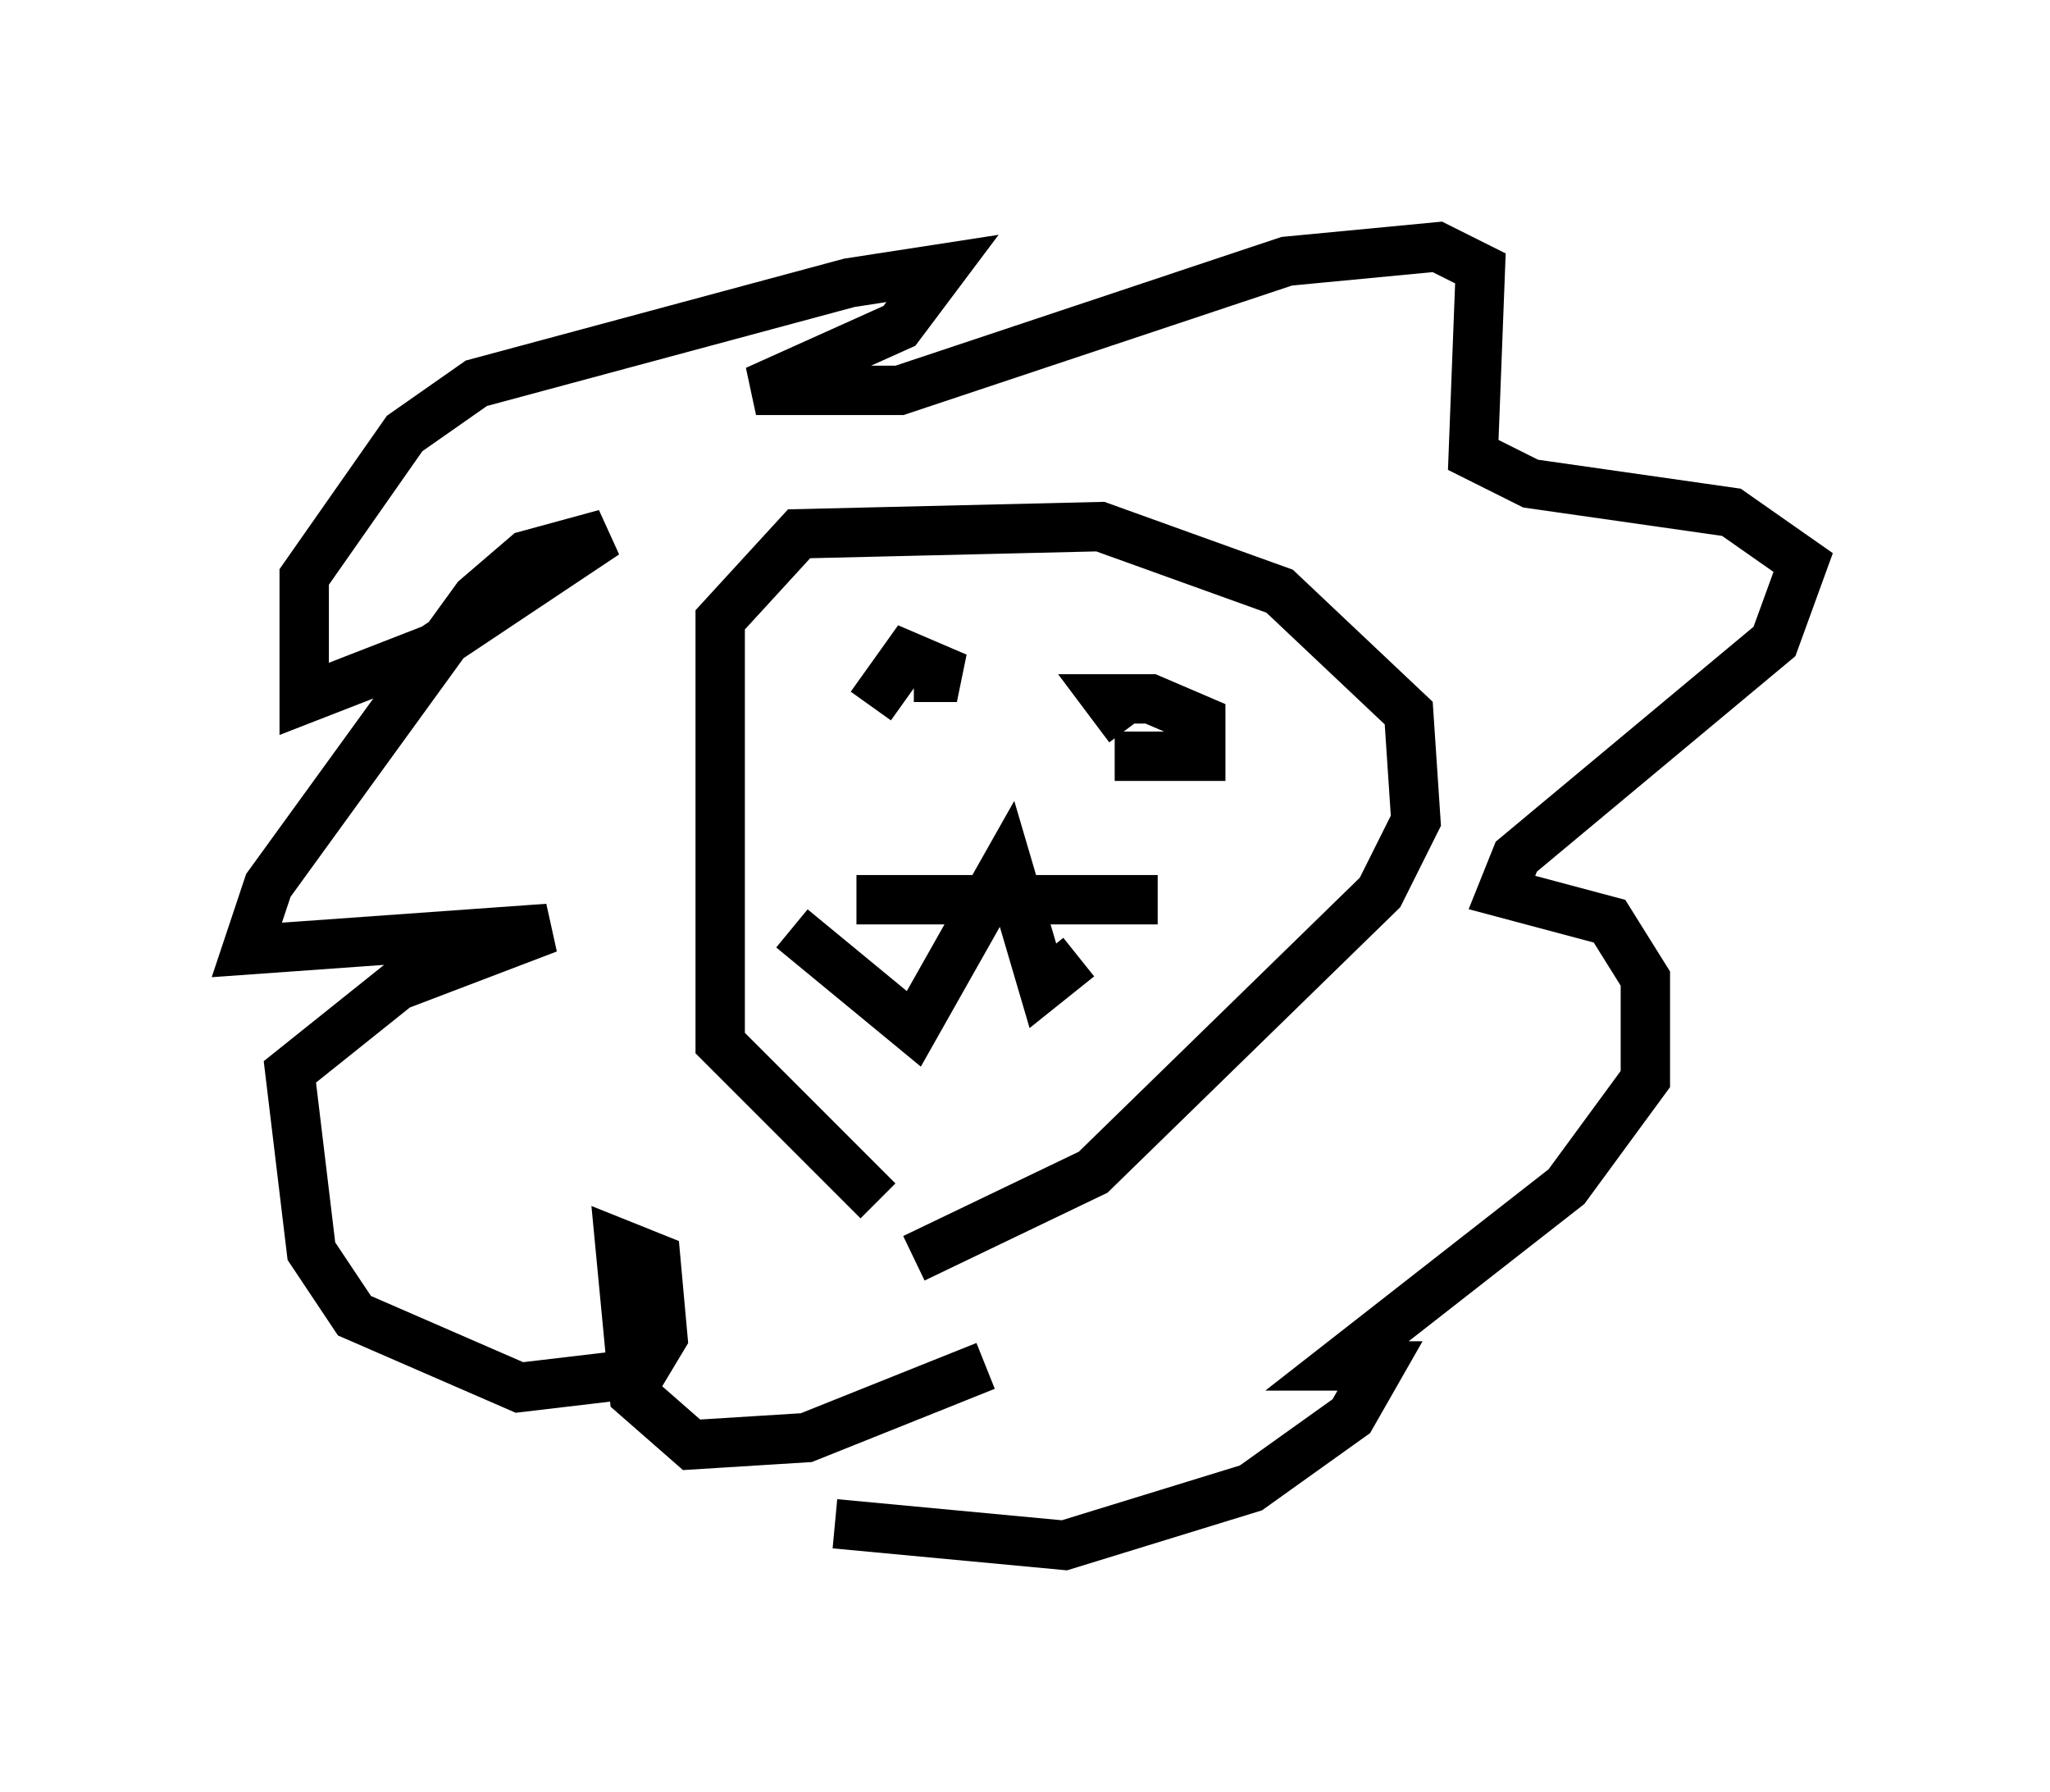<?xml version="1.0" encoding="utf-8" ?>
<svg baseProfile="full" height="36.29" version="1.1" width="41.519" xmlns="http://www.w3.org/2000/svg" xmlns:ev="http://www.w3.org/2001/xml-events" xmlns:xlink="http://www.w3.org/1999/xlink"><defs /><rect fill="white" height="36.29" width="41.519" x="0" y="0" /><path d="M19.961, 24.899 m-2.179, -0.581 l-3.196, -3.196 0.0, -8.57 l1.598, -1.743 6.101, -0.145 l3.631, 1.307 2.615, 2.469 l0.145, 2.179 -0.726, 1.453 l-5.81, 5.665 -3.631, 1.743 m1.453, 2.179 l-3.631, 1.453 -2.324, 0.145 l-1.162, -1.017 -0.291, -3.05 l0.726, 0.291 0.145, 1.598 l-0.436, 0.726 -2.469, 0.291 l-3.341, -1.453 -0.872, -1.307 l-0.436, -3.631 2.179, -1.743 l3.05, -1.162 -6.101, 0.436 l0.436, -1.307 4.212, -5.81 l1.017, -0.872 1.598, -0.436 l-3.486, 2.324 -2.615, 1.017 l0.0, -2.469 2.034, -2.905 l1.453, -1.017 7.553, -2.034 l1.888, -0.291 -0.872, 1.162 l-2.905, 1.307 2.905, 0.0 l7.844, -2.615 3.05, -0.291 l0.872, 0.436 -0.145, 3.777 l1.162, 0.581 4.067, 0.581 l1.453, 1.017 -0.581, 1.598 l-5.229, 4.358 -0.291, 0.726 l2.179, 0.581 0.726, 1.162 l0.0, 2.034 -1.598, 2.179 l-4.648, 3.631 0.872, 0.0 l-0.581, 1.017 -2.034, 1.453 l-3.777, 1.162 -4.648, -0.436 m1.598, -17.14 l0.872, 0.0 -1.017, -0.436 l-0.726, 1.017 m4.939, 1.017 l1.743, 0.0 0.0, -0.726 l-1.017, -0.436 -0.872, 0.0 l0.436, 0.581 m-5.52, 3.486 l6.101, 0.0 m-7.408, 0.581 l2.469, 2.034 1.888, -3.341 l0.726, 2.469 0.726, -0.581 " fill="none" stroke="black" stroke-width="1" /></svg>